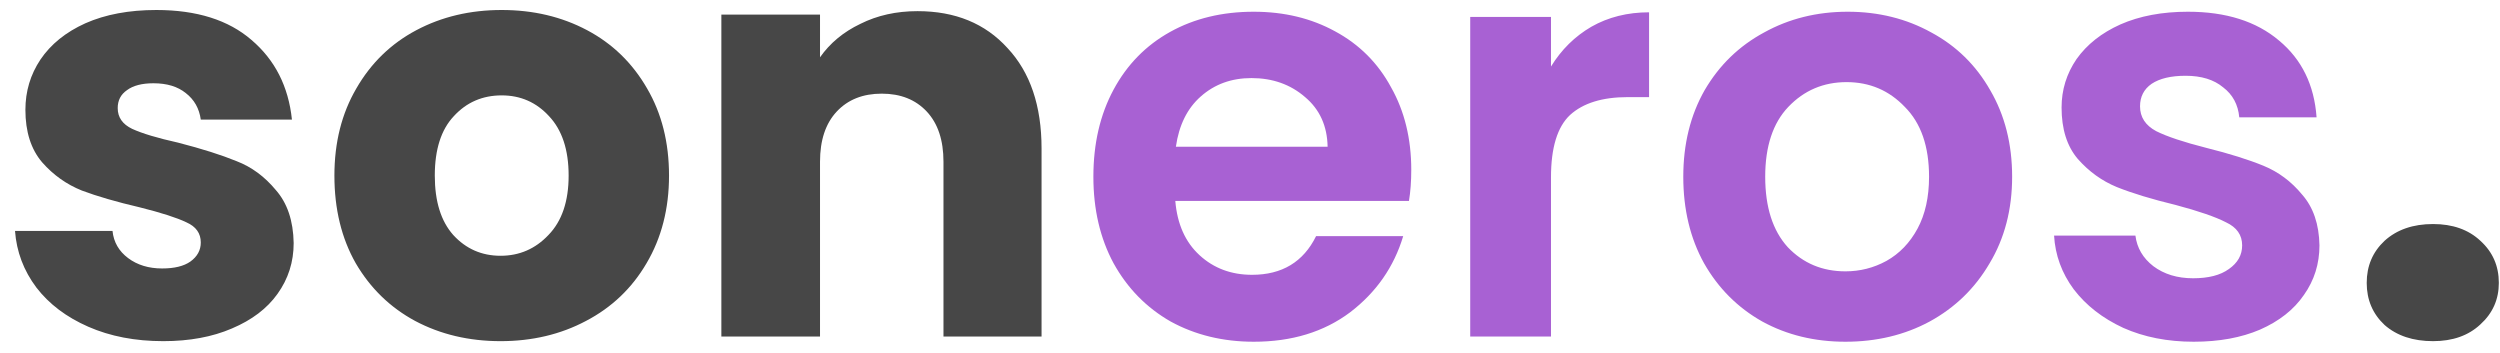 <svg width="156" height="22" viewBox="0 0 156 22" fill="none" xmlns="http://www.w3.org/2000/svg">
<path d="M10.189 21.288C8.437 21.288 6.877 20.988 5.509 20.388C4.141 19.788 3.061 18.972 2.269 17.94C1.477 16.884 1.033 15.708 0.937 14.412H7.021C7.093 15.108 7.417 15.672 7.993 16.104C8.569 16.536 9.277 16.752 10.117 16.752C10.885 16.752 11.473 16.608 11.881 16.32C12.313 16.008 12.529 15.612 12.529 15.132C12.529 14.556 12.229 14.136 11.629 13.872C11.029 13.584 10.057 13.272 8.713 12.936C7.273 12.6 6.073 12.252 5.113 11.892C4.153 11.508 3.325 10.92 2.629 10.128C1.933 9.312 1.585 8.22 1.585 6.852C1.585 5.7 1.897 4.656 2.521 3.72C3.169 2.76 4.105 2.004 5.329 1.452C6.577 0.9 8.053 0.624 9.757 0.624C12.277 0.624 14.257 1.248 15.697 2.496C17.161 3.744 18.001 5.4 18.217 7.464H12.529C12.433 6.768 12.121 6.216 11.593 5.808C11.089 5.4 10.417 5.196 9.577 5.196C8.857 5.196 8.305 5.34 7.921 5.628C7.537 5.892 7.345 6.264 7.345 6.744C7.345 7.32 7.645 7.752 8.245 8.04C8.869 8.328 9.829 8.616 11.125 8.904C12.613 9.288 13.825 9.672 14.761 10.056C15.697 10.416 16.513 11.016 17.209 11.856C17.929 12.672 18.301 13.776 18.325 15.168C18.325 16.344 17.989 17.4 17.317 18.336C16.669 19.248 15.721 19.968 14.473 20.496C13.249 21.024 11.821 21.288 10.189 21.288ZM31.235 21.288C29.267 21.288 27.491 20.868 25.907 20.028C24.347 19.188 23.111 17.988 22.199 16.428C21.311 14.868 20.867 13.044 20.867 10.956C20.867 8.892 21.323 7.08 22.235 5.52C23.147 3.936 24.395 2.724 25.979 1.884C27.563 1.044 29.339 0.624 31.307 0.624C33.275 0.624 35.051 1.044 36.635 1.884C38.219 2.724 39.467 3.936 40.379 5.52C41.291 7.08 41.747 8.892 41.747 10.956C41.747 13.02 41.279 14.844 40.343 16.428C39.431 17.988 38.171 19.188 36.563 20.028C34.979 20.868 33.203 21.288 31.235 21.288ZM31.235 15.96C32.411 15.96 33.407 15.528 34.223 14.664C35.063 13.8 35.483 12.564 35.483 10.956C35.483 9.348 35.075 8.112 34.259 7.248C33.467 6.384 32.483 5.952 31.307 5.952C30.107 5.952 29.111 6.384 28.319 7.248C27.527 8.088 27.131 9.324 27.131 10.956C27.131 12.564 27.515 13.8 28.283 14.664C29.075 15.528 30.059 15.96 31.235 15.96ZM57.253 0.696C59.605 0.696 61.477 1.464 62.869 3C64.285 4.512 64.993 6.6 64.993 9.264V21H58.873V10.092C58.873 8.748 58.525 7.704 57.829 6.96C57.133 6.216 56.197 5.844 55.021 5.844C53.845 5.844 52.909 6.216 52.213 6.96C51.517 7.704 51.169 8.748 51.169 10.092V21H45.013V0.912H51.169V3.576C51.793 2.688 52.633 1.992 53.689 1.488C54.745 0.96 55.933 0.696 57.253 0.696ZM151.823 21.288C150.575 21.288 149.567 20.952 148.799 20.28C148.055 19.584 147.683 18.708 147.683 17.652C147.683 16.596 148.055 15.72 148.799 15.024C149.567 14.328 150.575 13.98 151.823 13.98C153.047 13.98 154.031 14.328 154.775 15.024C155.543 15.72 155.927 16.596 155.927 17.652C155.927 18.684 155.543 19.548 154.775 20.244C154.031 20.94 153.047 21.288 151.823 21.288Z" fill="#474747"/>
<path d="M88.063 10.596C88.063 11.316 88.015 11.964 87.919 12.54H73.339C73.459 13.98 73.963 15.108 74.851 15.924C75.739 16.74 76.831 17.148 78.127 17.148C79.999 17.148 81.331 16.344 82.123 14.736H87.559C86.983 16.656 85.879 18.24 84.247 19.488C82.615 20.712 80.611 21.324 78.235 21.324C76.315 21.324 74.587 20.904 73.051 20.064C71.539 19.2 70.351 17.988 69.487 16.428C68.647 14.868 68.227 13.068 68.227 11.028C68.227 8.964 68.647 7.152 69.487 5.592C70.327 4.032 71.503 2.832 73.015 1.992C74.527 1.152 76.267 0.732 78.235 0.732C80.131 0.732 81.823 1.14 83.311 1.956C84.823 2.772 85.987 3.936 86.803 5.448C87.643 6.936 88.063 8.652 88.063 10.596ZM82.843 9.156C82.819 7.86 82.351 6.828 81.439 6.06C80.527 5.268 79.411 4.872 78.091 4.872C76.843 4.872 75.787 5.256 74.923 6.024C74.083 6.768 73.567 7.812 73.375 9.156H82.843ZM96.782 4.152C97.43 3.096 98.27 2.268 99.302 1.668C100.358 1.068 101.558 0.768 102.902 0.768V6.06H101.57C99.986 6.06 98.786 6.432 97.97 7.176C97.178 7.92 96.782 9.216 96.782 11.064V21H91.742V1.056H96.782V4.152ZM115.153 21.324C113.233 21.324 111.505 20.904 109.969 20.064C108.433 19.2 107.221 17.988 106.333 16.428C105.469 14.868 105.037 13.068 105.037 11.028C105.037 8.988 105.481 7.188 106.369 5.628C107.281 4.068 108.517 2.868 110.077 2.028C111.637 1.164 113.377 0.732 115.297 0.732C117.217 0.732 118.957 1.164 120.517 2.028C122.077 2.868 123.301 4.068 124.189 5.628C125.101 7.188 125.557 8.988 125.557 11.028C125.557 13.068 125.089 14.868 124.152 16.428C123.241 17.988 121.993 19.2 120.409 20.064C118.849 20.904 117.097 21.324 115.153 21.324ZM115.153 16.932C116.065 16.932 116.917 16.716 117.709 16.284C118.525 15.828 119.173 15.156 119.653 14.268C120.133 13.38 120.373 12.3 120.373 11.028C120.373 9.132 119.869 7.68 118.861 6.672C117.877 5.64 116.665 5.124 115.225 5.124C113.785 5.124 112.573 5.64 111.589 6.672C110.629 7.68 110.149 9.132 110.149 11.028C110.149 12.924 110.617 14.388 111.553 15.42C112.513 16.428 113.713 16.932 115.153 16.932ZM136.886 21.324C135.254 21.324 133.79 21.036 132.494 20.46C131.198 19.86 130.166 19.056 129.398 18.048C128.654 17.04 128.246 15.924 128.174 14.7H133.25C133.346 15.468 133.718 16.104 134.366 16.608C135.038 17.112 135.866 17.364 136.85 17.364C137.81 17.364 138.554 17.172 139.082 16.788C139.634 16.404 139.91 15.912 139.91 15.312C139.91 14.664 139.574 14.184 138.902 13.872C138.254 13.536 137.21 13.176 135.77 12.792C134.282 12.432 133.058 12.06 132.098 11.676C131.162 11.292 130.346 10.704 129.65 9.912C128.978 9.12 128.642 8.052 128.642 6.708C128.642 5.604 128.954 4.596 129.578 3.684C130.226 2.772 131.138 2.052 132.314 1.524C133.514 0.996 134.918 0.732 136.526 0.732C138.902 0.732 140.798 1.332 142.214 2.532C143.63 3.708 144.41 5.304 144.554 7.32H139.73C139.658 6.528 139.322 5.904 138.722 5.448C138.146 4.968 137.366 4.728 136.382 4.728C135.47 4.728 134.762 4.896 134.258 5.232C133.778 5.568 133.538 6.036 133.538 6.636C133.538 7.308 133.874 7.824 134.546 8.184C135.218 8.52 136.262 8.868 137.678 9.228C139.118 9.588 140.306 9.96 141.242 10.344C142.178 10.728 142.982 11.328 143.654 12.144C144.35 12.936 144.71 13.992 144.734 15.312C144.734 16.464 144.41 17.496 143.762 18.408C143.138 19.32 142.226 20.04 141.026 20.568C139.85 21.072 138.47 21.324 136.886 21.324Z" fill="#A861D3"/>
</svg>

